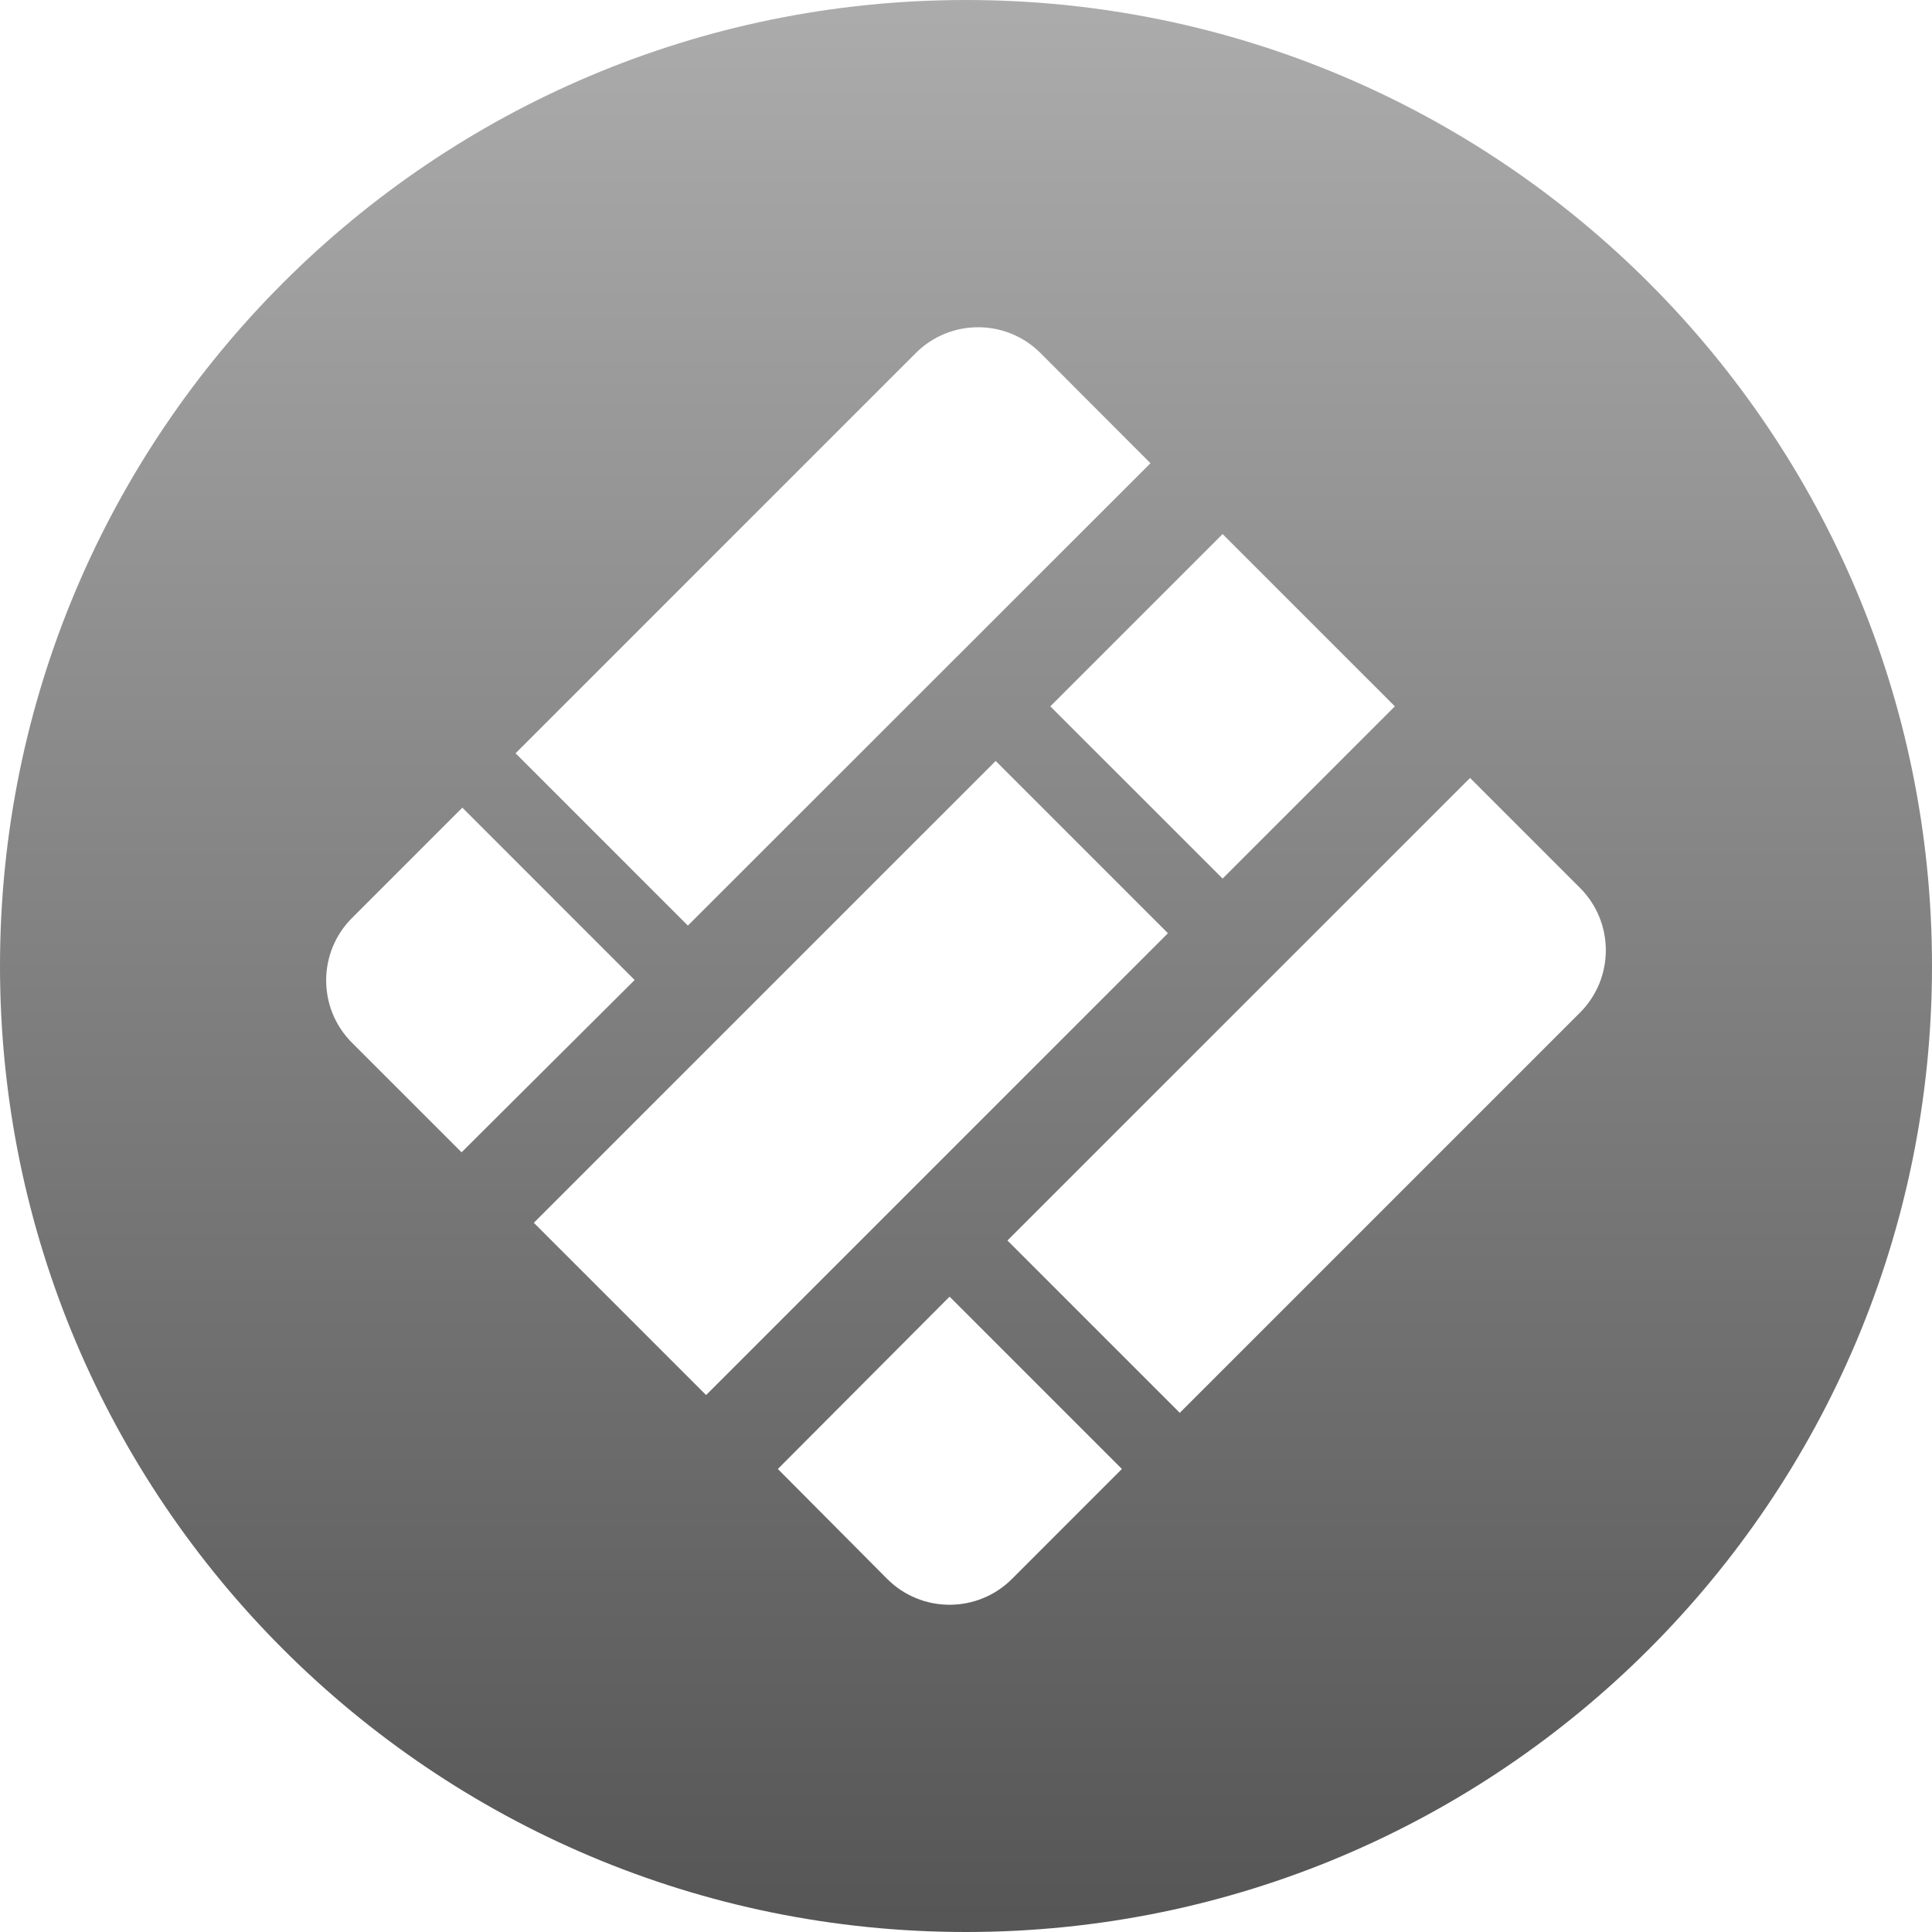 <svg width="65" height="65" viewBox="0 0 65 65" fill="none" xmlns="http://www.w3.org/2000/svg">
<path fill-rule="evenodd" clip-rule="evenodd" d="M53.157 34.069L39.693 47.533L33.895 41.735L49.458 26.173L53.157 29.872C54.316 31.031 54.316 32.91 53.157 34.069ZM34.046 53.122C32.887 54.28 31.008 54.28 29.849 53.122L26.17 49.422L31.948 43.624L37.745 49.422L34.046 53.122ZM17.96 41.139L33.499 25.601L39.294 31.397L23.756 46.935L17.96 41.139ZM11.829 35.069C10.678 33.903 10.69 32.024 11.855 30.873L15.555 27.173L21.352 32.971L15.529 38.768L11.829 35.069ZM30.81 11.879C31.969 10.72 33.848 10.72 35.007 11.879L38.706 15.585L23.143 31.141L17.346 25.343L30.81 11.879ZM46.929 23.764L41.133 29.559L35.337 23.764L41.133 17.968L46.929 23.764ZM32.5 0C14.551 0 0 14.551 0 32.5C0 50.449 14.551 65 32.5 65C50.449 65 65 50.449 65 32.5C65 14.551 50.449 0 32.5 0Z" fill="url(#paint0_linear)"/>
<defs>
<linearGradient id="paint0_linear" x2="1" gradientUnits="userSpaceOnUse" gradientTransform="translate(32.5) scale(65) rotate(90)">
<stop stop-color="#ACACAC"/>
<stop offset="1" stop-color="#555555"/>
</linearGradient>
</defs>
</svg>
